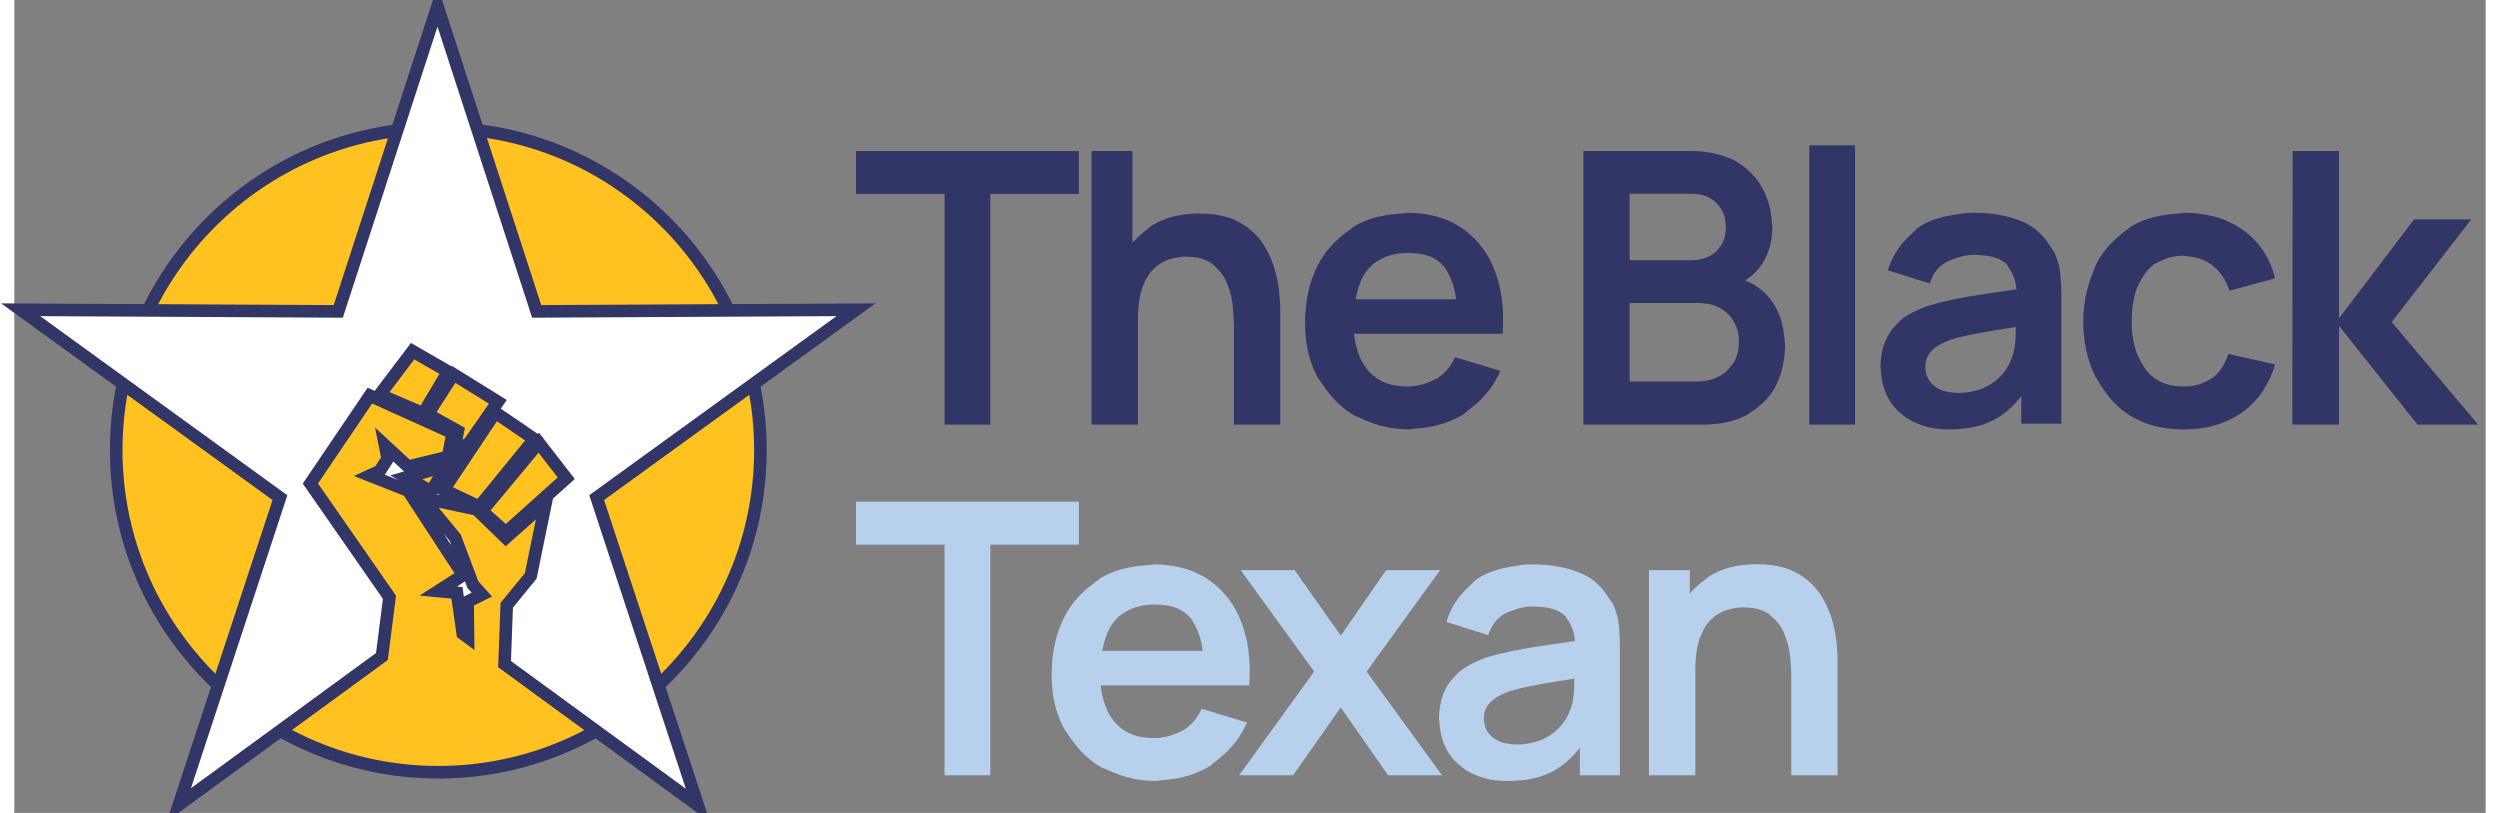 <?xml version="1.0" encoding="UTF-8" standalone="no"?>
<!DOCTYPE svg PUBLIC "-//W3C//DTD SVG 1.1//EN" "http://www.w3.org/Graphics/SVG/1.1/DTD/svg11.dtd">
<svg version="1.1" xmlns="http://www.w3.org/2000/svg" xmlns:xlink="http://www.w3.org/1999/xlink" preserveAspectRatio="xMidYMid meet" viewBox="5.871 -0.047 982.273 323.106" width="976.77" height="317.61"><rect x="5.871" y="-0.047" width="982.273" height="323.106" fill="#808080" stroke="none"/><defs><path d="M174.39 306.89C103.74 306.89 46.36 249.52 46.36 178.86C46.36 108.2 103.74 50.84 174.39 50.84C245.05 50.84 302.41 108.2 302.41 178.86C302.41 249.52 245.05 306.89 174.39 306.89Z" id="b11Mb9ShyO"></path><path d="M174.39 306.89C103.74 306.89 46.36 249.52 46.36 178.86C46.36 108.2 103.74 50.84 174.39 50.84C245.05 50.84 302.41 108.2 302.41 178.86C302.41 249.52 245.05 306.89 174.39 306.89Z" id="c17Gpmppt4"></path><path d="M340.41 123.07L324.3 134.74L237.33 197.74L270.89 299.75L277.57 320.06L200.72 263.92L201.58 240.52L211.11 228.87L217.12 199.56L201.22 213.68L189.57 202.39L168.03 197.79L181.1 213.68L188.16 232.39L191.69 236.28L186.04 239.1L186.21 253.34L184.09 251.78L181.8 235.58L174.39 234.87L184.28 228.51L162.38 194.97L147.2 188.97L151.08 187.2L154.26 182.26L153.2 176.96L162.38 185.43L178.27 181.55L180.04 172.02L147.2 157.18L123.54 192.14L154.97 237.34L151.97 260.9L71.28 319.83L77.88 299.75L111.44 197.74L24.48 134.74L8.37 123.07L27.26 123.17L134.62 123.72L167.83 21.61L174.06 2.45L180.28 21.61L213.49 123.72L340.41 123.07ZM225.24 190.03L214.3 175.91L191.69 203.09L201.23 211.56L225.24 190.03ZM212.54 174.49L197 163.89L176.52 194.62L190.64 201.33L212.54 174.49ZM177.57 185.08L161.68 189.68L171.57 195.32L177.57 185.08ZM180.4 180.14L186.75 175.9L198.06 159.66L180.4 148.71L170.16 164.6L182.17 171.31L180.4 180.14ZM178.28 147.66L164.16 139.53L151.09 156.83L168.4 164.25L178.28 147.66Z" id="b45KKkx4e"></path><path d="M340.41 123.07L324.3 134.74L237.33 197.74L270.89 299.75L277.57 320.06L200.72 263.92L201.58 240.52L211.11 228.87L217.12 199.56L201.22 213.68L189.57 202.39L168.03 197.79L181.1 213.68L188.16 232.39L191.69 236.28L186.04 239.1L186.21 253.34L184.09 251.78L181.8 235.58L174.39 234.87L184.28 228.51L162.38 194.97L147.2 188.97L151.08 187.2L154.26 182.26L153.2 176.96L162.38 185.43L178.27 181.55L180.04 172.02L147.2 157.18L123.54 192.14L154.97 237.34L151.97 260.9L71.28 319.83L77.88 299.75L111.44 197.74L24.48 134.74L8.37 123.07L27.26 123.17L134.62 123.72L167.83 21.61L174.06 2.45L180.28 21.61L213.49 123.72L340.41 123.07ZM225.24 190.03L214.3 175.91L191.69 203.09L201.23 211.56L225.24 190.03ZM212.54 174.49L197 163.89L176.52 194.62L190.64 201.33L212.54 174.49ZM177.57 185.08L161.68 189.68L171.57 195.32L177.57 185.08ZM180.4 180.14L186.75 175.9L198.06 159.66L180.4 148.71L170.16 164.6L182.17 171.31L180.4 180.14ZM178.28 147.66L164.16 139.53L151.09 156.83L168.4 164.25L178.28 147.66Z" id="a4P7LNFY3L"></path><path d="M375.6 77.04L340.41 77.04L340.41 59.98L428.99 59.98L428.99 77.04L393.8 77.04L393.8 168.72L375.6 168.72L375.6 77.04Z" id="dpQbmZusb"></path><path d="M490.61 129.46C490.61 125.61 490.13 121.77 490.08 120.92C489.55 116.23 487.87 112.8 487.62 111.89C485.7 107.55 482.46 105.47 481.89 104.76C480.58 103.82 479.12 103.12 477.56 102.71C474.92 101.96 472.17 102.04 471.57 101.96C468.11 101.96 465.39 102.98 464.71 103.1C462.76 103.75 460.96 104.8 459.43 106.17C459.13 106.43 458.83 106.71 458.55 106.98C457.61 107.94 456.78 109.03 456.1 110.19C455.19 111.75 454.62 113.3 454.46 113.64C454.34 113.94 454.24 114.24 454.13 114.54C453.7 115.83 453.35 117.16 453.12 118.51C452.75 120.55 452.65 122.48 452.6 122.92C452.51 124.21 452.47 125.51 452.47 126.81C451.39 126.35 442.75 122.66 441.67 122.21C441.65 118.27 442.13 114.34 443.1 110.52C443.74 108.04 444.61 105.64 445.71 103.33C449.76 94.87 456.42 91.2 457.61 89.84C460.85 87.8 464.44 86.38 468.21 85.65C471.08 85.09 474.01 84.8 476.94 84.82C479.04 84.81 481.14 84.95 483.22 85.24C486.48 85.71 488.59 86.53 489.19 86.68C490.12 87.01 491.02 87.4 491.89 87.85C493.88 88.85 495.76 90.09 497.46 91.52C498.88 92.71 500.15 94.07 501.26 95.55C504.72 100.22 505.87 104.52 506.38 105.52C506.99 107.4 507.49 109.33 507.89 111.28C508.17 112.68 508.39 114.09 508.54 115.52C508.63 116.44 508.72 117.36 508.8 118.3C509.03 121.07 509.01 122.58 509.04 123.05C509.04 123.1 509.04 123.14 509.04 123.18C509.04 126.22 509.04 141.4 509.04 168.72C507.81 168.72 501.66 168.72 490.61 168.72C490.61 144.28 490.61 131.2 490.61 129.46ZM434.04 59.98L450.28 59.98L450.28 117.22L452.47 117.22L452.47 168.72L434.04 168.72L434.04 59.98Z" id="c3FstmZ0BX"></path><path d="M579.37 126C579.36 123.7 579.24 121.41 578.97 119.13C578.01 111 575.12 107.84 574.69 106.59C572.68 103.95 569.84 102.07 566.61 101.26C563.75 100.47 560.83 100.55 560.19 100.47C558.03 100.45 555.88 100.68 553.77 101.15C549.36 102.16 546.97 104.35 546.21 104.7C545.24 105.49 544.36 106.39 543.58 107.37C539.51 112.54 538.99 119.88 538.48 121.26C538.25 123.37 538.13 125.47 538.14 127.58C538.13 130.04 538.32 132.51 538.7 134.94C539.35 138.88 540.54 141.33 540.74 142.05C541.48 143.73 542.43 145.32 543.58 146.76C546.28 150.13 550.13 152.39 554.39 153.11C556.05 153.41 557.74 153.57 559.43 153.56C566.15 153.56 569.86 150.87 571.02 150.57C573.84 148.84 576.17 146.38 577.75 143.47C578.04 142.96 578.29 142.45 578.54 141.93C580.34 142.47 594.72 146.82 596.51 147.36C591.83 158.39 583.5 162.79 582.05 164.5C572.27 170.62 562.65 170.01 560.49 170.62C548.11 170.62 540.92 165.8 538.75 165.26C529.38 159.9 525.6 151.87 524.13 150.39C521.57 145.68 519.93 140.54 519.3 135.22C519.01 132.99 518.88 130.74 518.89 128.48C518.87 124.66 519.21 120.85 519.94 117.09C520.72 112.97 522.1 109 524.01 105.26C529.15 95.41 536.86 91.5 538.29 89.97C547.43 84.54 557.32 85.08 559.43 84.54C562.92 84.51 566.41 84.89 569.81 85.67C573.79 86.58 577.59 88.2 580.99 90.46C586.22 93.98 590.37 98.86 593.03 104.57C593.44 105.43 593.81 106.3 594.17 107.19C595.58 110.78 596.55 114.54 597.05 118.36C597.66 122.77 597.79 127.53 597.42 132.64C596.21 132.64 590.2 132.64 579.37 132.64C579.37 128.51 579.37 126.29 579.37 126ZM532.4 118.9L588.51 118.9L588.51 132.64L532.4 132.64L532.4 118.9Z" id="b5q8NLoa9r"></path><path d="M629.5 59.98C655.37 59.98 669.74 59.98 672.62 59.98C681.64 59.98 686.47 62.64 688.01 62.94C688.93 63.37 689.84 63.85 690.7 64.39C693.43 66.07 695.87 68.18 697.92 70.65C699.2 72.2 700.3 73.89 701.2 75.69C704.63 82.55 704.28 88.47 704.63 89.88C704.65 92.36 704.37 94.82 703.81 97.23C703.15 100.05 701.99 102.73 700.36 105.14C697.52 109.31 693.66 112.13 688.77 113.59C688.77 111.32 688.77 110.07 688.77 109.82C691.44 110.4 694.02 111.34 696.43 112.62C699.57 114.3 702.29 116.67 704.36 119.55C709.69 126.96 709.16 134.71 709.69 136.4C709.71 139.26 709.43 142.12 708.88 144.93C708.3 147.84 707.33 150.66 705.99 153.31C702.29 160.56 696.1 163.51 695 164.64C692.36 166.09 689.52 167.14 686.57 167.76C683.65 168.4 680.45 168.72 677 168.72C673.83 168.72 658 168.72 629.5 168.72C629.5 103.48 629.5 67.23 629.5 59.98ZM674.73 151.58C676.43 151.59 678.12 151.38 679.77 150.97C680.98 150.66 682.14 150.22 683.26 149.65C687.04 147.73 688.6 144.76 689.19 144.22C690.17 142.59 690.83 140.78 691.11 138.9C691.27 137.89 691.35 136.88 691.34 135.87C691.35 134.26 691.14 132.66 690.71 131.11C690.4 130.04 689.98 128.99 689.45 128.02C688.22 125.76 686.39 123.89 684.17 122.6C684.09 122.55 684.02 122.51 683.94 122.46C682.45 121.63 680.82 121.04 679.13 120.73C677.85 120.5 676.56 120.38 675.26 120.39C673.43 120.39 664.33 120.39 647.92 120.39C647.92 122.47 647.92 132.86 647.92 151.58C664.6 151.58 673.54 151.58 674.73 151.58ZM672.39 103.4C673.71 103.41 675.03 103.26 676.32 102.97C677.39 102.73 678.42 102.37 679.41 101.88C682.51 100.38 683.82 97.88 684.31 97.43C685.02 96.28 685.51 95.01 685.78 93.69C686.11 92.17 686.09 90.75 686.13 90.42C686.13 90.34 686.13 90.26 686.13 90.19C686.15 88.55 685.89 86.91 685.36 85.36C684.76 83.63 683.78 82.06 682.51 80.75C680.88 79.07 678.79 77.91 676.52 77.42C675.16 77.11 673.78 76.96 672.39 76.96C670.76 76.96 662.6 76.96 647.92 76.96C647.92 78.73 647.92 87.54 647.92 103.4C663.15 103.4 671.3 103.4 672.39 103.4Z" id="bHwjgoW4K"></path><path d="M719.31 57.71L737.51 57.71L737.51 168.72L719.31 168.72L719.31 57.71Z" id="bK1UjZQMa"></path><path d="M797.97 105.22C796.84 104.08 795.48 103.2 793.98 102.64C790.64 101.31 786.49 101.37 785.66 101.23C785.44 101.23 785.21 101.23 784.98 101.23C779.47 101.23 775.41 103.53 774.34 103.79C771.63 105.16 769.45 107.39 768.16 110.14C767.78 110.95 767.44 111.78 767.17 112.63C765.51 112.11 752.22 107.93 750.55 107.41C753.57 97.07 760.92 92.46 762.07 90.8C769.19 85.55 778.65 85.31 780.5 84.7C781.99 84.59 783.48 84.54 784.98 84.54C788.21 84.52 791.43 84.78 794.61 85.31C797.88 85.86 801.07 86.79 804.13 88.08C812.4 91.63 815.17 98.55 816.4 99.71C817.54 101.91 818.34 104.26 818.78 106.7C818.9 107.3 818.98 107.91 819.04 108.51C819.22 110.27 819.34 112.05 819.41 113.82C819.47 115.31 819.5 116.79 819.5 118.29C819.5 121.63 819.5 138.32 819.5 168.35C818.44 168.35 813.12 168.35 803.56 168.35C803.56 157.75 803.56 151.86 803.56 150.68C805.15 152.41 806.03 153.36 806.2 153.56C804.73 155.96 803.03 158.21 801.12 160.28C798.87 162.75 796.24 164.86 793.33 166.51C790.73 167.93 787.95 168.97 785.05 169.59C781.35 170.42 777.86 170.48 777.06 170.58C776.36 170.61 775.65 170.62 774.95 170.62C772.69 170.63 770.44 170.44 768.22 170.07C763.62 169.26 760.81 167.55 759.99 167.26C757.74 166.04 755.68 164.48 753.92 162.64C752.68 161.33 751.62 159.88 750.74 158.31C747.61 152.72 747.92 147.23 747.61 146.01C747.6 144.01 747.79 142.03 748.16 140.07C748.47 138.47 748.95 136.9 749.57 135.4C751.53 130.67 755.01 128.05 755.62 127.24C759.37 124.07 764.21 122.49 765.17 121.97C765.51 121.84 765.84 121.73 766.18 121.62C767.71 121.13 769.25 120.68 770.8 120.28C773.98 119.47 777.01 118.9 777.7 118.74C779.99 118.3 782.28 117.88 784.59 117.51C787.07 117.1 789.56 116.72 792.05 116.36C796.05 115.8 800.06 115.21 804.06 114.61C805.45 114.41 806.85 114.2 808.24 113.99C808.24 113.99 802.4 117.32 801.75 117.69C801.83 109.23 798.35 106.47 797.97 105.22ZM792.91 131.28C791.52 131.51 790.12 131.75 788.73 132C785.44 132.59 783.39 133.02 782.79 133.13C781.54 133.38 780.29 133.67 779.05 133.98C777.29 134.43 776.09 134.82 775.75 134.92C775.61 134.97 775.47 135.01 775.32 135.05C774.44 135.37 773.58 135.72 772.74 136.12C771.41 136.74 770.56 137.32 770.31 137.46C770.19 137.54 770.07 137.62 769.96 137.7C769.24 138.19 768.57 138.75 767.97 139.38C767.45 139.92 766.99 140.53 766.6 141.17C766.06 142.1 765.69 143.13 765.55 144.19C765.47 144.72 765.43 145.25 765.43 145.78C765.42 146.82 765.58 147.86 765.88 148.86C766.13 149.66 766.48 150.41 766.94 151.1C767.66 152.18 768.59 153.11 769.67 153.82C770.21 154.18 770.77 154.49 771.35 154.77C773.88 155.94 776.83 155.97 777.44 156.1C777.81 156.11 778.19 156.12 778.57 156.12C784.19 156.12 787.34 154.5 788.31 154.33C788.59 154.2 788.86 154.07 789.14 153.93C790.48 153.26 791.76 152.48 792.97 151.59C794.13 150.7 795.19 149.7 796.12 148.57C796.74 147.83 797.31 147.06 797.84 146.24C798.61 145.06 798.99 144.17 799.12 143.93C799.32 143.5 799.49 143.06 799.64 142.61C800.21 141.2 800.62 139.74 800.88 138.25C801.08 137.06 801.21 135.85 801.26 134.64C801.29 133.92 801.32 133.22 801.34 132.5C801.44 129.88 801.44 128.41 801.45 127.96C801.45 127.76 801.45 127.56 801.45 127.35C801.45 127.35 806.48 128.85 807.04 129.01C798.8 130.3 794.33 131.06 792.91 131.28Z" id="a1HMVdhkAk"></path><path d="M883.63 109.82C882.45 108.06 881 106.53 879.31 105.26C874.4 101.6 869.25 101.97 868.13 101.6C861.3 101.6 857.92 104.4 856.79 104.71C856.66 104.79 856.54 104.88 856.42 104.96C851.82 108.33 850.31 113.29 849.63 114.21C848.73 116.66 848.12 119.19 847.8 121.76C847.55 123.69 847.43 125.63 847.44 127.58C847.42 130.19 847.65 132.8 848.11 135.36C849.31 141.78 852.2 145.28 852.65 146.38C855.42 150.23 859.67 152.73 864.39 153.29C865.63 153.47 866.87 153.56 868.13 153.56C875.38 153.56 878.42 150.56 879.57 150.23C881.27 148.86 882.71 147.18 883.79 145.29C884.64 143.82 885.34 142.26 885.88 140.64C887.74 141.06 902.6 144.39 904.45 144.8C903.37 148.47 901.76 151.97 899.68 155.19C897.44 158.61 894.57 161.57 891.24 163.94C886.82 167.03 881.76 169.08 876.45 169.93C873.7 170.4 870.92 170.63 868.13 170.62C864.66 170.64 861.2 170.29 857.81 169.55C853.84 168.69 850.05 167.14 846.61 164.99C837.7 159.37 834.34 151.16 832.98 149.63C830.69 144.83 829.2 139.68 828.61 134.39C828.33 132.13 828.19 129.86 828.18 127.58C828.26 115.05 832.63 107.56 833.13 105.34C838.01 95.64 845.6 91.61 846.98 90.09C855.97 84.54 866.22 85.09 868.36 84.54C872.18 84.51 875.99 84.96 879.7 85.87C884.08 86.96 888.22 88.88 891.88 91.52C898.29 96.18 902.49 102.53 904.45 110.59C893.58 113.53 887.54 115.17 886.33 115.5C885.7 113.48 884.79 111.57 883.63 109.82Z" id="cFrkJuDxq"></path><path d="M911.44 59.98L929.86 59.98L929.86 126.43L959.69 87.16L982.42 87.16L950.79 127.94L985.14 168.72L961.05 168.72L929.86 129.46L929.86 168.72L911.29 168.72L911.44 59.98Z" id="g3A6sMazIn"></path><path d="M375.6 216.43L340.41 216.43L340.41 199.36L428.99 199.36L428.99 216.43L393.8 216.43L393.8 308.1L375.6 308.1L375.6 216.43Z" id="c9TtkIfF8"></path><path d="M478.65 265.75C478.64 263.45 478.52 261.16 478.25 258.88C477.29 250.75 474.4 247.6 473.97 246.34C471.97 243.7 469.12 241.82 465.9 241.02C463.03 240.22 460.11 240.3 459.47 240.22C457.31 240.21 455.16 240.44 453.05 240.9C448.64 241.91 446.25 244.1 445.49 244.46C444.52 245.25 443.64 246.15 442.86 247.14C438.8 252.29 438.28 259.63 437.77 261.02C437.53 263.12 437.41 265.23 437.42 267.33C437.41 269.8 437.6 272.26 437.98 274.7C438.63 278.64 439.82 281.09 440.02 281.8C440.76 283.49 441.71 285.07 442.86 286.51C445.56 289.88 449.41 292.14 453.68 292.86C455.34 293.16 457.03 293.32 458.72 293.31C465.43 293.31 469.15 290.63 470.31 290.33C473.13 288.59 475.45 286.14 477.03 283.22C477.32 282.72 477.57 282.2 477.82 281.68C479.62 282.22 494 286.57 495.79 287.12C491.11 298.14 482.78 302.54 481.34 304.26C471.55 310.37 461.93 309.76 459.78 310.37C447.39 310.37 440.2 305.55 438.03 305.02C428.66 299.66 424.88 291.63 423.41 290.14C420.85 285.44 419.21 280.3 418.58 274.98C418.3 272.74 418.16 270.49 418.17 268.25C418.15 264.41 418.5 260.6 419.22 256.85C420.01 252.74 421.38 248.75 423.31 245.03C428.43 235.16 436.14 231.25 437.58 229.73C446.71 224.29 456.6 224.84 458.72 224.29C462.2 224.27 465.69 224.65 469.09 225.43C473.08 226.33 476.87 227.96 480.28 230.22C485.5 233.73 489.66 238.61 492.31 244.32C492.72 245.18 493.1 246.06 493.46 246.95C494.86 250.54 495.83 254.29 496.33 258.12C496.94 262.53 497.07 267.28 496.7 272.39C495.5 272.39 489.48 272.39 478.65 272.39C478.65 268.26 478.65 266.05 478.65 265.75ZM431.68 258.65L487.79 258.65L487.79 272.39L431.68 272.39L431.68 258.65Z" id="buuT3AvmG"></path><path d="M522.51 266.87L493.29 226.55L514.73 226.55L533.09 252.6L551.13 226.55L572.58 226.55L543.35 266.87L573.33 308.1L551.89 308.1L533.09 281.14L514.13 308.1L492.69 308.1L522.51 266.87Z" id="aWfFu7Bp1"></path><path d="M622.51 244.99C621.38 243.85 620.02 242.96 618.52 242.39C615.18 241.07 611.03 241.13 610.2 240.99C609.97 240.98 609.74 240.98 609.52 240.98C604.01 240.98 599.94 243.29 598.87 243.55C596.16 244.91 593.99 247.15 592.7 249.91C592.31 250.7 591.98 251.54 591.7 252.38C590.04 251.86 576.75 247.7 575.09 247.18C578.11 236.82 585.45 232.22 586.6 230.56C593.73 225.3 603.18 225.07 605.03 224.46C606.52 224.34 608.02 224.29 609.52 224.29C612.75 224.28 615.96 224.54 619.14 225.07C622.41 225.62 625.61 226.55 628.66 227.84C636.93 231.39 639.71 238.31 640.94 239.47C642.07 241.67 642.87 244.02 643.33 246.45C643.43 247.05 643.51 247.66 643.58 248.27C643.76 250.03 643.88 251.8 643.95 253.57C644 255.06 644.03 256.56 644.03 258.05C644.03 261.38 644.03 278.07 644.03 308.11C642.97 308.11 637.66 308.11 628.1 308.11C628.1 297.51 628.1 291.62 628.1 290.44C629.68 292.16 630.57 293.12 630.74 293.31C629.26 295.71 627.56 297.96 625.67 300.03C623.41 302.51 620.77 304.61 617.87 306.26C615.27 307.68 612.48 308.72 609.59 309.35C605.89 310.18 602.4 310.24 601.6 310.33C600.89 310.36 600.19 310.37 599.48 310.37C597.22 310.39 594.97 310.21 592.75 309.82C588.16 309.01 585.35 307.3 584.53 307.01C582.27 305.8 580.22 304.23 578.45 302.39C577.22 301.08 576.15 299.64 575.28 298.07C572.14 292.48 572.46 286.99 572.14 285.76C572.13 283.77 572.32 281.78 572.69 279.84C573.01 278.22 573.48 276.66 574.11 275.15C576.07 270.43 579.54 267.81 580.15 267C583.9 263.84 588.75 262.25 589.71 261.72C590.04 261.61 590.38 261.49 590.72 261.37C592.25 260.88 593.78 260.44 595.34 260.04C598.52 259.22 601.54 258.65 602.24 258.5C604.53 258.06 606.83 257.65 609.12 257.26C611.61 256.85 614.1 256.47 616.58 256.12C620.59 255.55 624.6 254.97 628.59 254.38C629.99 254.16 631.38 253.95 632.78 253.74C632.78 253.74 626.93 257.07 626.28 257.44C626.36 248.98 622.89 246.22 622.51 244.99ZM617.45 271.03C616.06 271.27 614.66 271.51 613.27 271.75C609.98 272.34 607.93 272.77 607.34 272.88C606.08 273.14 604.82 273.43 603.59 273.74C601.84 274.19 600.62 274.58 600.29 274.67C600.15 274.72 600 274.77 599.85 274.81C598.98 275.12 598.11 275.47 597.27 275.88C595.94 276.51 595.09 277.09 594.84 277.21C594.73 277.29 594.61 277.37 594.5 277.45C593.77 277.94 593.11 278.51 592.51 279.13C591.98 279.68 591.52 280.28 591.13 280.93C590.59 281.86 590.23 282.88 590.08 283.95C590 284.47 589.96 285 589.96 285.53C589.95 286.58 590.11 287.62 590.41 288.62C590.66 289.41 591.02 290.17 591.47 290.86C592.19 291.94 593.12 292.86 594.21 293.58C594.74 293.93 595.3 294.25 595.89 294.52C598.41 295.7 601.37 295.72 601.97 295.86C602.35 295.88 602.73 295.88 603.1 295.88C608.72 295.88 611.88 294.25 612.85 294.08C613.12 293.95 613.41 293.82 613.67 293.69C615.02 293.03 616.31 292.24 617.5 291.34C618.67 290.46 619.73 289.45 620.66 288.32C621.28 287.59 621.84 286.81 622.38 286C623.14 284.82 623.52 283.92 623.65 283.7C623.85 283.25 624.03 282.81 624.17 282.36C624.74 280.96 625.16 279.5 625.41 278.01C625.62 276.81 625.74 275.6 625.79 274.39C625.82 273.68 625.85 272.97 625.88 272.25C625.97 269.63 625.97 268.17 625.98 267.71C625.98 267.51 625.98 267.31 625.98 267.11C625.98 267.11 631.01 268.6 631.57 268.77C623.34 270.05 618.86 270.81 617.45 271.03Z" id="eOQFLoiX0"></path><path d="M712.15 268.83C712.15 264.98 711.67 261.15 711.62 260.31C711.09 255.62 709.41 252.19 709.17 251.28C707.24 246.94 704 244.86 703.43 244.14C702.12 243.21 700.66 242.51 699.1 242.1C696.47 241.35 693.71 241.42 693.12 241.35C689.65 241.35 686.94 242.37 686.25 242.48C684.3 243.14 682.51 244.18 680.97 245.56C680.67 245.81 680.38 246.09 680.09 246.37C679.15 247.33 678.32 248.41 677.65 249.58C676.73 251.13 676.16 252.69 676.01 253.03C675.89 253.33 675.78 253.62 675.67 253.92C675.24 255.22 674.9 256.55 674.66 257.89C674.3 259.94 674.19 261.87 674.14 262.3C674.05 263.6 674.01 264.9 674.01 266.19C672.93 265.73 664.3 262.05 663.22 261.59C663.19 257.65 663.67 253.73 664.64 249.91C665.28 247.43 666.15 245.02 667.25 242.71C671.29 234.25 677.96 230.58 679.15 229.23C682.39 227.19 685.98 225.76 689.76 225.04C692.62 224.47 695.55 224.19 698.48 224.21C700.58 224.2 702.68 224.34 704.77 224.62C708.03 225.09 710.14 225.92 710.74 226.07C711.66 226.39 712.55 226.79 713.43 227.23C715.42 228.24 717.3 229.48 719.01 230.91C720.42 232.1 721.69 233.44 722.8 234.93C726.27 239.61 727.42 243.91 727.93 244.9C728.53 246.79 729.03 248.72 729.43 250.66C729.71 252.07 729.93 253.48 730.08 254.91C730.18 255.83 730.26 256.75 730.34 257.68C730.57 260.46 730.55 261.96 730.57 262.44C730.57 262.48 730.57 262.53 730.57 262.57C730.57 265.6 730.57 280.79 730.57 308.1C729.34 308.1 723.2 308.1 712.15 308.1C712.15 283.67 712.15 270.58 712.15 268.83ZM655.58 226.55L671.82 226.55L671.82 251.85L674.01 251.85L674.01 308.1L655.58 308.1L655.58 226.55Z" id="cdQO1vUeq"></path></defs><g><g><use xlink:href="#b11Mb9ShyO" opacity="1" fill="#ffc221" fill-opacity="1"></use><g><use xlink:href="#b11Mb9ShyO" opacity="1" fill-opacity="0" stroke="#000000" stroke-width="1" stroke-opacity="0"></use></g></g><g><use xlink:href="#c17Gpmppt4" opacity="1" fill="#000000" fill-opacity="0"></use><g><use xlink:href="#c17Gpmppt4" opacity="1" fill-opacity="0" stroke="#323667" stroke-width="5" stroke-opacity="1"></use></g></g><g><use xlink:href="#b45KKkx4e" opacity="1" fill="#ffffff" fill-opacity="1"></use><g><use xlink:href="#b45KKkx4e" opacity="1" fill-opacity="0" stroke="#000000" stroke-width="1" stroke-opacity="0"></use></g></g><g><use xlink:href="#a4P7LNFY3L" opacity="1" fill="#000000" fill-opacity="0"></use><g><use xlink:href="#a4P7LNFY3L" opacity="1" fill-opacity="0" stroke="#323667" stroke-width="5" stroke-opacity="1"></use></g></g><g><use xlink:href="#dpQbmZusb" opacity="1" fill="#323667" fill-opacity="1"></use><g><use xlink:href="#dpQbmZusb" opacity="1" fill-opacity="0" stroke="#000000" stroke-width="1" stroke-opacity="0"></use></g></g><g><use xlink:href="#c3FstmZ0BX" opacity="1" fill="#323667" fill-opacity="1"></use><g><use xlink:href="#c3FstmZ0BX" opacity="1" fill-opacity="0" stroke="#000000" stroke-width="1" stroke-opacity="0"></use></g></g><g><use xlink:href="#b5q8NLoa9r" opacity="1" fill="#323667" fill-opacity="1"></use><g><use xlink:href="#b5q8NLoa9r" opacity="1" fill-opacity="0" stroke="#000000" stroke-width="1" stroke-opacity="0"></use></g></g><g><use xlink:href="#bHwjgoW4K" opacity="1" fill="#323667" fill-opacity="1"></use><g><use xlink:href="#bHwjgoW4K" opacity="1" fill-opacity="0" stroke="#000000" stroke-width="1" stroke-opacity="0"></use></g></g><g><use xlink:href="#bK1UjZQMa" opacity="1" fill="#323667" fill-opacity="1"></use><g><use xlink:href="#bK1UjZQMa" opacity="1" fill-opacity="0" stroke="#000000" stroke-width="1" stroke-opacity="0"></use></g></g><g><use xlink:href="#a1HMVdhkAk" opacity="1" fill="#323667" fill-opacity="1"></use><g><use xlink:href="#a1HMVdhkAk" opacity="1" fill-opacity="0" stroke="#000000" stroke-width="1" stroke-opacity="0"></use></g></g><g><use xlink:href="#cFrkJuDxq" opacity="1" fill="#323667" fill-opacity="1"></use><g><use xlink:href="#cFrkJuDxq" opacity="1" fill-opacity="0" stroke="#000000" stroke-width="1" stroke-opacity="0"></use></g></g><g><use xlink:href="#g3A6sMazIn" opacity="1" fill="#323667" fill-opacity="1"></use><g><use xlink:href="#g3A6sMazIn" opacity="1" fill-opacity="0" stroke="#000000" stroke-width="1" stroke-opacity="0"></use></g></g><g><use xlink:href="#c9TtkIfF8" opacity="1" fill="#b7d1ec" fill-opacity="1"></use><g><use xlink:href="#c9TtkIfF8" opacity="1" fill-opacity="0" stroke="#000000" stroke-width="1" stroke-opacity="0"></use></g></g><g><use xlink:href="#buuT3AvmG" opacity="1" fill="#b7d1ec" fill-opacity="1"></use><g><use xlink:href="#buuT3AvmG" opacity="1" fill-opacity="0" stroke="#000000" stroke-width="1" stroke-opacity="0"></use></g></g><g><use xlink:href="#aWfFu7Bp1" opacity="1" fill="#b7d1ec" fill-opacity="1"></use><g><use xlink:href="#aWfFu7Bp1" opacity="1" fill-opacity="0" stroke="#000000" stroke-width="1" stroke-opacity="0"></use></g></g><g><use xlink:href="#eOQFLoiX0" opacity="1" fill="#b7d1ec" fill-opacity="1"></use><g><use xlink:href="#eOQFLoiX0" opacity="1" fill-opacity="0" stroke="#000000" stroke-width="1" stroke-opacity="0"></use></g></g><g><use xlink:href="#cdQO1vUeq" opacity="1" fill="#b7d1ec" fill-opacity="1"></use><g><use xlink:href="#cdQO1vUeq" opacity="1" fill-opacity="0" stroke="#000000" stroke-width="1" stroke-opacity="0"></use></g></g></g></svg>